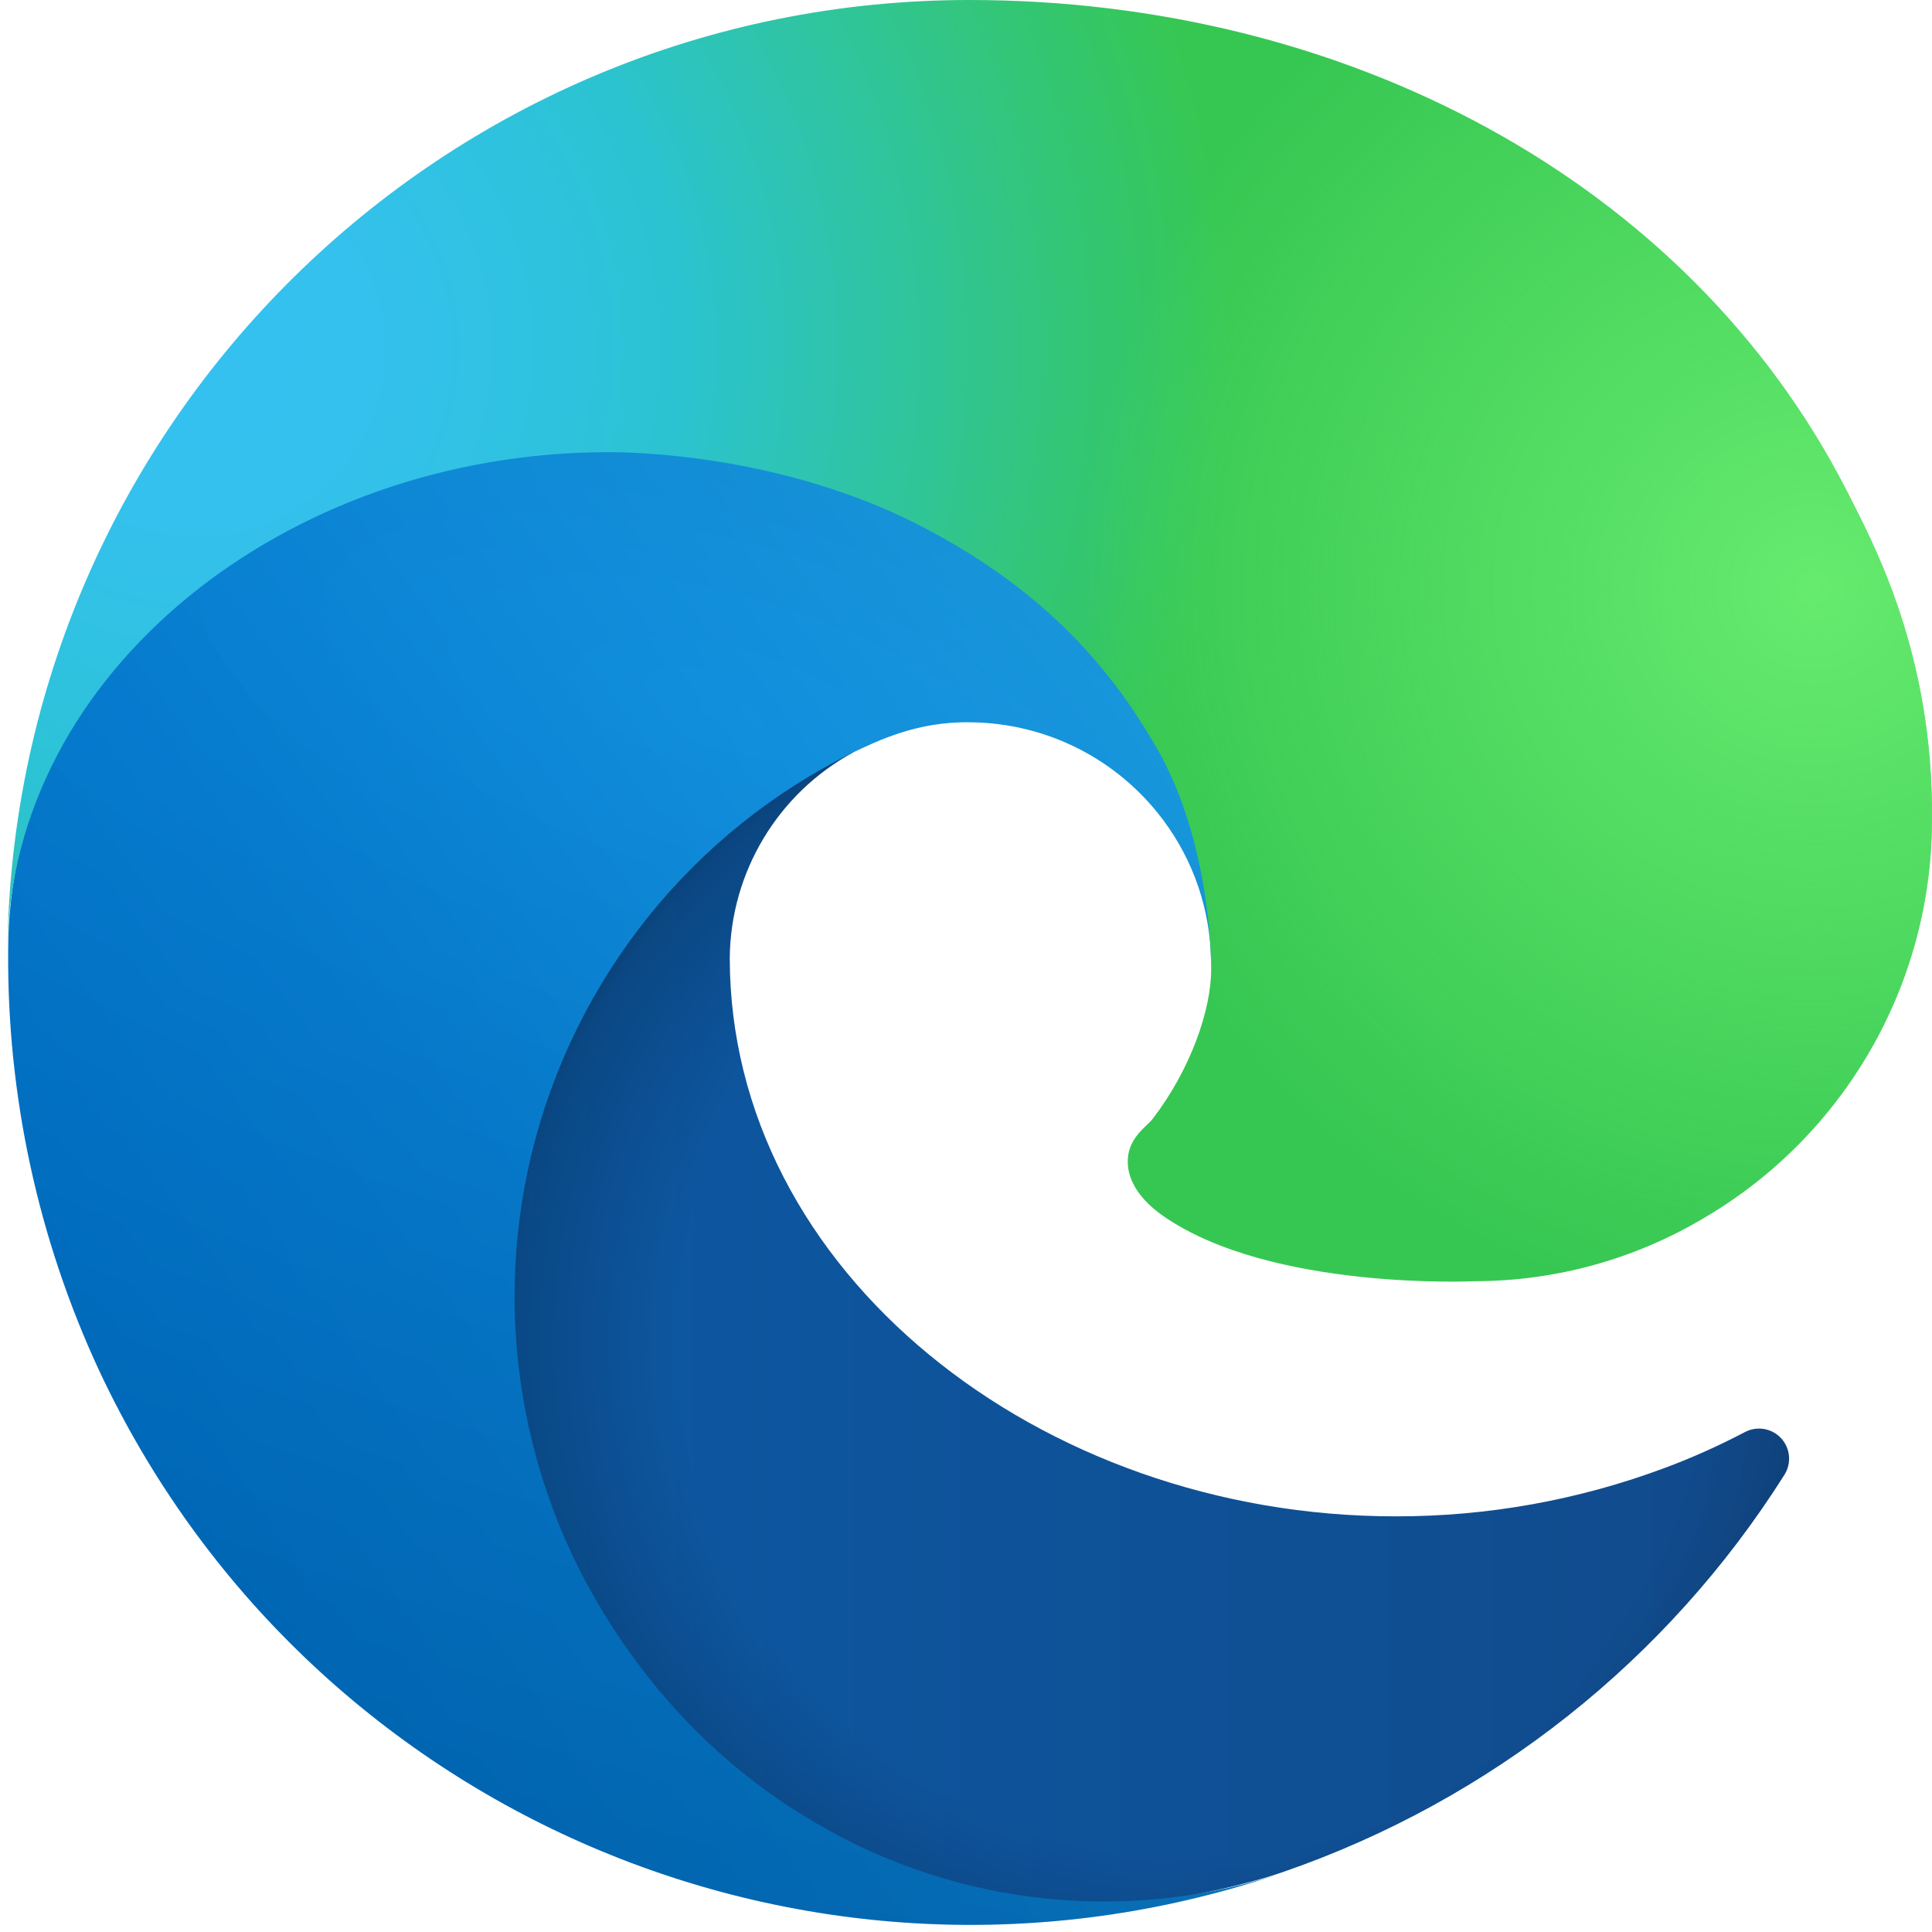 <?xml version="1.0" encoding="UTF-8"?>
<svg width="21px" height="21px" viewBox="0 0 21 21" version="1.1" xmlns="http://www.w3.org/2000/svg" xmlns:xlink="http://www.w3.org/1999/xlink">
    <!-- Generator: Sketch 51.3 (57544) - http://www.bohemiancoding.com/sketch -->
    <title>Microsoft Edge Insider</title>
    <desc>Created with Sketch.</desc>
    <defs>
        <linearGradient x1="-7.97051215e-15%" y1="50.013%" x2="100.026%" y2="50.013%" id="linearGradient-1">
            <stop stop-color="#0C59A4" offset="0%"></stop>
            <stop stop-color="#114A8B" offset="100%"></stop>
        </linearGradient>
        <radialGradient cx="55.246%" cy="50.926%" fx="55.246%" fy="50.926%" r="61.975%" gradientTransform="translate(0.552,0.509),scale(0.863,1),translate(-0.552,-0.509)" id="radialGradient-2">
            <stop stop-color="#000000" stop-opacity="0" offset="72%"></stop>
            <stop stop-color="#000000" stop-opacity="0.53" offset="95%"></stop>
            <stop stop-color="#000000" offset="100%"></stop>
        </radialGradient>
        <linearGradient x1="90.587%" y1="24.794%" x2="24.479%" y2="83.151%" id="linearGradient-3">
            <stop stop-color="#1B9DE2" offset="0%"></stop>
            <stop stop-color="#1595DF" offset="16%"></stop>
            <stop stop-color="#0680D7" offset="67%"></stop>
            <stop stop-color="#0078D4" offset="100%"></stop>
        </linearGradient>
        <radialGradient cx="51.526%" cy="20.727%" fx="51.526%" fy="20.727%" r="105.641%" gradientTransform="translate(0.515,0.207),scale(1,0.81),rotate(-72.277),scale(1,2.464),translate(-0.515,-0.207)" id="radialGradient-4">
            <stop stop-color="#000000" stop-opacity="0" offset="0%"></stop>
            <stop stop-color="#000000" stop-opacity="0.5" offset="95%"></stop>
            <stop stop-color="#000000" offset="100%"></stop>
        </radialGradient>
        <radialGradient cx="10.102%" cy="27.789%" fx="10.102%" fy="27.789%" r="118.831%" gradientTransform="translate(0.101,0.278),scale(0.666,1),rotate(92.291),translate(-0.101,-0.278)" id="radialGradient-5">
            <stop stop-color="#35C1F1" offset="0%"></stop>
            <stop stop-color="#34C1ED" offset="11%"></stop>
            <stop stop-color="#2FC2DF" offset="23%"></stop>
            <stop stop-color="#2BC3D2" offset="31%"></stop>
            <stop stop-color="#36C752" offset="67%"></stop>
        </radialGradient>
        <radialGradient cx="93.772%" cy="45.403%" fx="93.772%" fy="45.403%" r="57.095%" gradientTransform="translate(0.938,0.454),scale(0.666,1),rotate(73.74),translate(-0.938,-0.454)" id="radialGradient-6">
            <stop stop-color="#66EB6E" offset="0%"></stop>
            <stop stop-color="#66EB6E" stop-opacity="0" offset="100%"></stop>
        </radialGradient>
    </defs>
    <g id="Icons" stroke="none" stroke-width="1" fill="none" fill-rule="evenodd">
        <g transform="translate(-443, -129)" fill-rule="nonzero" id="Microsoft-Edge-Insider">
            <g transform="translate(443, 129)">
                <path d="M18.961,15.569 C18.682,15.715 18.395,15.844 18.1,15.954 C17.162,16.305 16.168,16.484 15.167,16.482 C11.3,16.482 7.932,13.822 7.932,10.409 C7.942,9.477 8.456,8.623 9.274,8.178 C5.777,8.325 4.878,11.969 4.878,14.104 C4.878,20.141 10.442,20.753 11.641,20.753 C12.287,20.753 13.262,20.565 13.847,20.381 L13.954,20.345 C16.205,19.566 18.125,18.045 19.396,16.03 C19.476,15.904 19.46,15.74 19.358,15.631 C19.255,15.522 19.092,15.497 18.961,15.569 Z" id="Shape" fill="url(#linearGradient-1)"></path>
                <path d="M18.961,15.569 C18.682,15.715 18.395,15.844 18.1,15.954 C17.162,16.305 16.168,16.484 15.167,16.482 C11.3,16.482 7.932,13.822 7.932,10.409 C7.942,9.477 8.456,8.623 9.274,8.178 C5.777,8.325 4.878,11.969 4.878,14.104 C4.878,20.141 10.442,20.753 11.641,20.753 C12.287,20.753 13.262,20.565 13.847,20.381 L13.954,20.345 C16.205,19.566 18.125,18.045 19.396,16.03 C19.476,15.904 19.46,15.74 19.358,15.631 C19.255,15.522 19.092,15.497 18.961,15.569 Z" id="Shape" fill="url(#radialGradient-2)" opacity="0.35"></path>
                <path d="M8.719,19.727 C7.991,19.275 7.359,18.682 6.861,17.983 C5.713,16.41 5.319,14.41 5.784,12.519 C6.25,10.627 7.527,9.038 9.274,8.178 C9.529,8.058 9.965,7.84 10.544,7.851 C11.372,7.857 12.148,8.25 12.643,8.913 C12.973,9.354 13.155,9.888 13.163,10.438 C13.163,10.421 15.162,3.934 6.626,3.934 C3.039,3.934 0.089,7.338 0.089,10.324 C0.075,11.904 0.413,13.467 1.079,14.9 C3.33,19.705 8.823,22.062 13.857,20.384 C12.134,20.927 10.259,20.688 8.727,19.73 L8.719,19.727 Z" id="Shape" fill="url(#linearGradient-3)"></path>
                <path d="M8.719,19.727 C7.991,19.275 7.359,18.682 6.861,17.983 C5.713,16.41 5.319,14.41 5.784,12.519 C6.25,10.627 7.527,9.038 9.274,8.178 C9.529,8.058 9.965,7.84 10.544,7.851 C11.372,7.857 12.148,8.25 12.643,8.913 C12.973,9.354 13.155,9.888 13.163,10.438 C13.163,10.421 15.162,3.934 6.626,3.934 C3.039,3.934 0.089,7.338 0.089,10.324 C0.075,11.904 0.413,13.467 1.079,14.9 C3.33,19.705 8.823,22.062 13.857,20.384 C12.134,20.927 10.259,20.688 8.727,19.73 L8.719,19.727 Z" id="Shape" fill="url(#radialGradient-4)" opacity="0.41"></path>
                <path d="M12.527,12.164 C12.461,12.249 12.258,12.368 12.258,12.626 C12.258,12.839 12.397,13.045 12.643,13.217 C13.818,14.034 16.034,13.926 16.039,13.926 C16.91,13.924 17.764,13.688 18.513,13.244 C20.049,12.347 20.996,10.702 20.999,8.923 C21.02,7.092 20.345,5.874 20.073,5.335 C18.341,1.948 14.604,0 10.539,0 C4.82,-0.001 0.161,4.593 0.08,10.312 C0.119,7.326 3.087,4.915 6.617,4.915 C6.903,4.915 8.534,4.943 10.049,5.738 C11.384,6.439 12.084,7.285 12.57,8.125 C13.075,8.996 13.165,10.098 13.165,10.537 C13.165,10.976 12.941,11.626 12.527,12.164 Z" id="Shape" fill="url(#radialGradient-5)"></path>
                <path d="M12.527,12.164 C12.461,12.249 12.258,12.368 12.258,12.626 C12.258,12.839 12.397,13.045 12.643,13.217 C13.818,14.034 16.034,13.926 16.039,13.926 C16.91,13.924 17.764,13.688 18.513,13.244 C20.049,12.347 20.996,10.702 20.999,8.923 C21.02,7.092 20.345,5.874 20.073,5.335 C18.341,1.948 14.604,0 10.539,0 C4.82,-0.001 0.161,4.593 0.08,10.312 C0.119,7.326 3.087,4.915 6.617,4.915 C6.903,4.915 8.534,4.943 10.049,5.738 C11.384,6.439 12.084,7.285 12.57,8.125 C13.075,8.996 13.165,10.098 13.165,10.537 C13.165,10.976 12.941,11.626 12.527,12.164 Z" id="Shape" fill="url(#radialGradient-6)"></path>
            </g>
        </g>
    </g>
</svg>